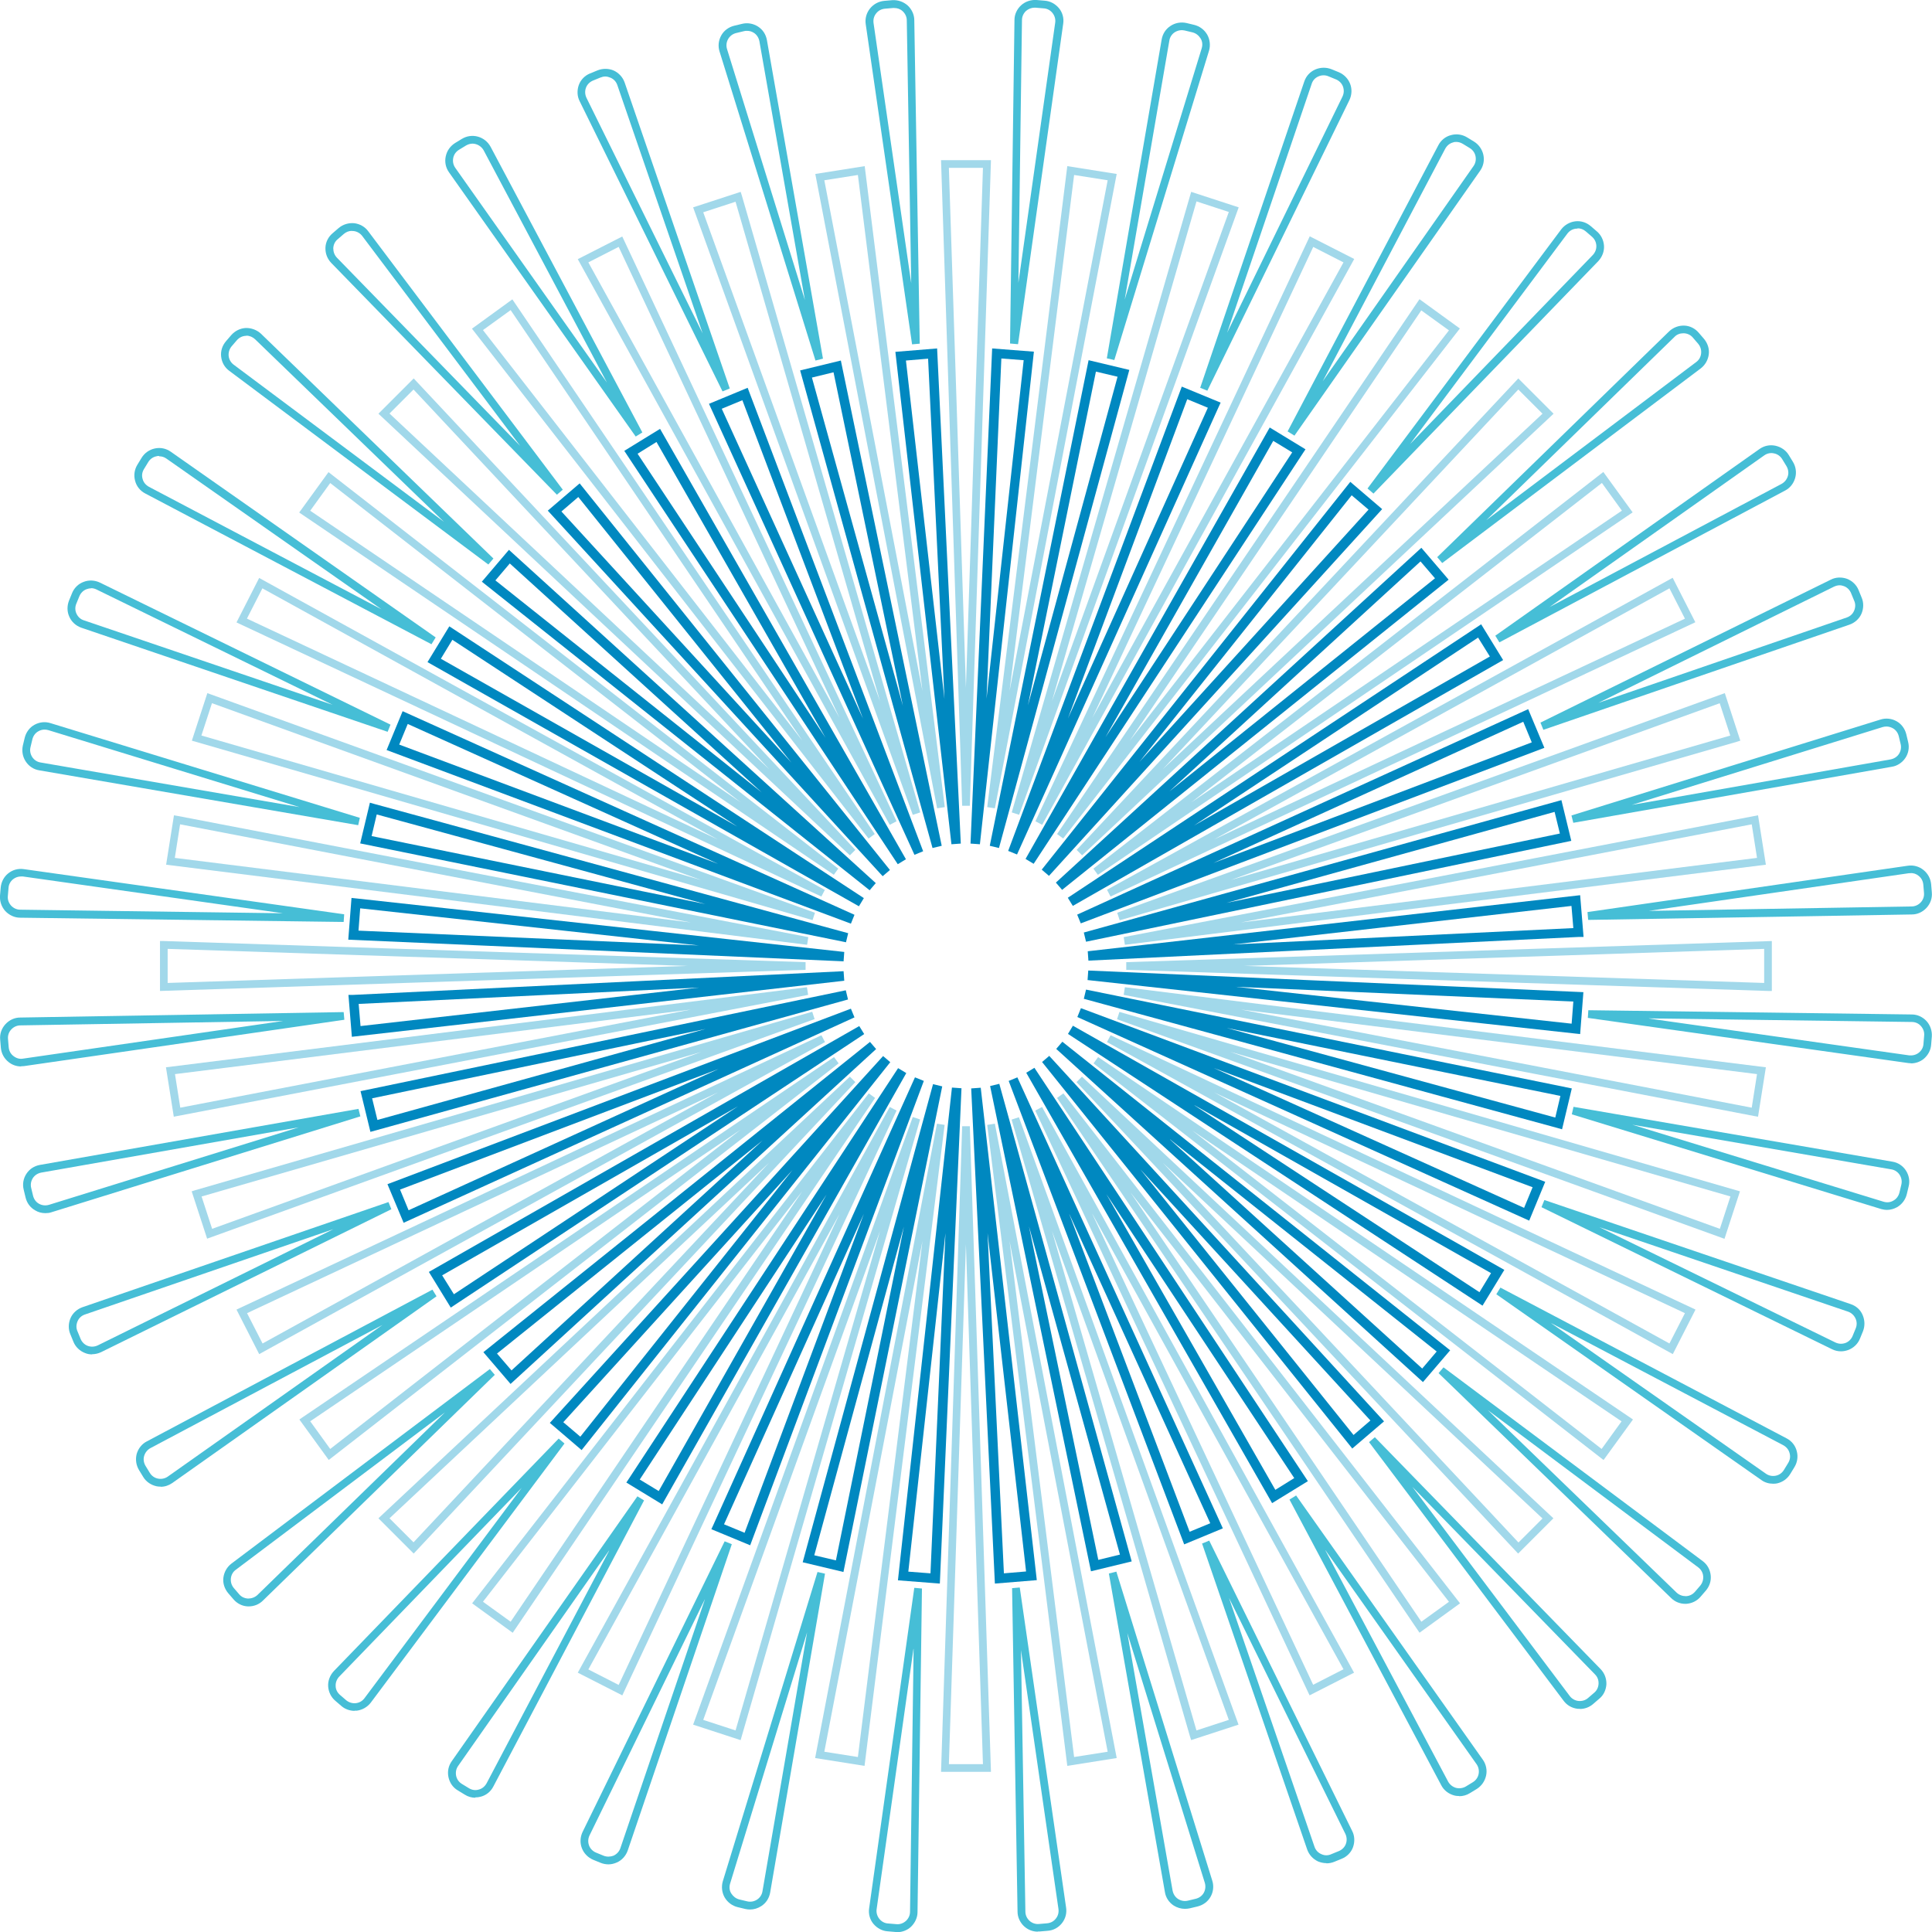 <?xml version="1.0" encoding="UTF-8"?>
<svg id="_图层_1" data-name="图层 1" xmlns="http://www.w3.org/2000/svg" viewBox="0 0 113.39 113.39">
  <defs>
    <style>
      .cls-1 {
        fill: #0088c0;
      }

      .cls-2 {
        fill: #a1d8ea;
      }

      .cls-3 {
        fill: #46bed6;
      }
    </style>
  </defs>
  <g>
    <path class="cls-2" d="M58.16,103.99h-2.93l1.24-37.89h.45l1.24,37.89ZM55.69,103.54h2l-1-30.51-1,30.51Z"/>
    <path class="cls-2" d="M50.74,103.64l-2.9-.46,7.15-37.23.45.07-4.7,37.62ZM48.38,102.81l1.97.31,3.79-30.29-5.76,29.98Z"/>
    <path class="cls-2" d="M43.47,102.13l-2.79-.91.08-.22,12.81-35.44.43.14-10.53,36.42ZM41.27,100.94l1.9.62,8.48-29.32-10.38,28.71Z"/>
    <path class="cls-2" d="M36.52,99.5l-2.61-1.33,18.31-33.2.4.21-16.1,34.33ZM34.53,97.98l1.78.91,12.96-27.64-14.74,26.73Z"/>
    <path class="cls-2" d="M30.08,95.82l-2.37-1.72,23.28-29.93.37.27-21.27,31.39ZM28.35,94.01l1.62,1.17,17.12-25.27-18.74,24.09Z"/>
    <path class="cls-2" d="M24.28,91.18l-2.07-2.07.17-.16,27.5-25.76.32.32-25.92,27.67ZM22.86,89.11l1.41,1.41,20.87-22.28-22.28,20.87Z"/>
    <path class="cls-2" d="M19.29,85.68l-1.72-2.37.19-.13,31.19-21.14.27.37-29.93,23.28ZM18.21,83.42l1.17,1.62,24.09-18.74-25.27,17.12Z"/>
    <path class="cls-2" d="M15.21,79.47l-1.33-2.61,34.33-16.1.21.4-33.2,18.31ZM14.5,77.07l.91,1.78,26.73-14.74-27.64,12.96Z"/>
    <path class="cls-2" d="M12.16,72.71l-.91-2.79.22-.07,36.2-10.47.14.43-35.66,12.89ZM11.83,70.22l.62,1.9,28.71-10.38-29.32,8.48Z"/>
    <path class="cls-2" d="M10.2,65.54l-.46-2.9,37.62-4.7.07.45-37.23,7.15ZM10.27,63.04l.31,1.97,29.98-5.76-30.29,3.79Z"/>
    <path class="cls-2" d="M9.39,58.16v-2.93h.23s37.66,1.24,37.66,1.24v.45l-37.89,1.24ZM9.84,55.69v2l30.51-1-30.51-1Z"/>
    <path class="cls-2" d="M47.37,55.45l-37.62-4.7.46-2.9.23.04,37,7.11-.07.45ZM10.26,50.35l30.29,3.79-29.98-5.76-.31,1.97Z"/>
    <path class="cls-2" d="M47.68,54l-36.42-10.53.91-2.79.22.08,35.44,12.81-.14.43ZM11.83,43.17l29.32,8.48-28.71-10.38-.62,1.9Z"/>
    <path class="cls-2" d="M48.21,52.62L13.88,36.53l1.33-2.61,33.2,18.31-.21.4ZM14.5,36.31l27.63,12.96-26.73-14.74-.91,1.78Z"/>
    <path class="cls-2" d="M48.95,51.35l-31.39-21.27,1.72-2.37.18.14,29.74,23.13-.27.37ZM18.2,29.97l25.27,17.12-24.09-18.74-1.17,1.62Z"/>
    <path class="cls-2" d="M49.88,50.2l-27.67-25.92,2.07-2.07,25.92,27.67-.32.32ZM22.86,24.27l22.28,20.87-20.87-22.28-1.41,1.41Z"/>
    <path class="cls-2" d="M50.98,49.22l-23.28-29.93,2.37-1.72.13.19,21.14,31.19-.37.27ZM28.35,19.38l18.74,24.09-17.12-25.27-1.62,1.17Z"/>
    <path class="cls-2" d="M52.22,48.41L33.91,15.21l2.61-1.33.1.21,16,34.11-.4.21ZM34.53,15.4l14.74,26.73-12.96-27.64-1.78.91Z"/>
    <path class="cls-2" d="M53.57,47.82l-12.89-35.65,2.79-.91.07.22,10.47,36.2-.43.14ZM41.27,12.45l10.38,28.71-8.48-29.32-1.9.62Z"/>
    <path class="cls-2" d="M55,47.44l-7.15-37.23,2.9-.46,4.7,37.62-.45.07ZM48.38,10.58l5.76,29.98-3.79-30.29-1.97.31Z"/>
    <path class="cls-2" d="M56.92,47.29h-.45l-1.24-37.89h2.93l-1.24,37.89ZM55.69,9.85l1,30.51,1-30.51h-2Z"/>
    <path class="cls-2" d="M58.39,47.44l-.45-.07,4.7-37.62,2.9.46-7.15,37.23ZM63.04,10.27l-3.79,30.29,5.76-29.98-1.97-.31Z"/>
    <path class="cls-2" d="M59.81,47.82l-.43-.14,10.53-36.42,2.79.91-.08.22-12.81,35.44ZM70.22,11.83l-8.48,29.32,10.38-28.71-1.9-.62Z"/>
    <path class="cls-2" d="M61.17,48.41l-.4-.21,16.1-34.33,2.61,1.33-18.31,33.2ZM77.07,14.5l-12.96,27.63,14.74-26.73-1.78-.91Z"/>
    <path class="cls-2" d="M62.41,49.22l-.37-.27,21.27-31.39,2.37,1.72-23.28,29.93ZM83.42,18.21l-17.12,25.27,18.74-24.09-1.62-1.17Z"/>
    <path class="cls-2" d="M63.51,50.2l-.32-.32,25.92-27.67,2.07,2.07-.17.16-27.5,25.76ZM89.11,22.86l-20.86,22.28,22.28-20.86-1.41-1.41Z"/>
    <path class="cls-2" d="M64.44,51.35l-.27-.37,29.93-23.28,1.72,2.37-.19.13-31.19,21.14ZM94.01,28.35l-24.09,18.74,25.27-17.12-1.17-1.62Z"/>
    <path class="cls-2" d="M65.18,52.62l-.21-.4,33.2-18.31,1.33,2.61-34.33,16.1ZM97.98,34.53l-26.73,14.74,27.64-12.96-.91-1.78Z"/>
    <path class="cls-2" d="M65.71,54l-.14-.43,35.66-12.89.91,2.79-.22.07-36.2,10.47ZM100.94,41.27l-28.71,10.38,29.32-8.48-.62-1.9Z"/>
    <path class="cls-2" d="M66.02,55.45l-.07-.45,37.23-7.15.46,2.9-37.62,4.7ZM102.81,48.38l-29.98,5.76,30.29-3.79-.31-1.97Z"/>
    <path class="cls-2" d="M103.99,58.16h-.23s-37.66-1.24-37.66-1.24v-.45l37.89-1.24v2.93ZM73.03,56.69l30.51,1v-2l-30.51,1Z"/>
    <path class="cls-2" d="M103.18,65.54l-.23-.04-37-7.11.07-.45,37.62,4.7-.46,2.9ZM72.83,59.25l29.98,5.76.31-1.97-30.29-3.79Z"/>
    <path class="cls-2" d="M101.22,72.71l-.22-.08-35.44-12.81.14-.43,36.42,10.53-.91,2.79ZM72.23,61.74l28.71,10.38.62-1.9-29.32-8.48Z"/>
    <path class="cls-2" d="M98.17,79.47l-33.2-18.31.21-.4,34.33,16.1-1.33,2.61ZM71.25,64.11l26.73,14.74.91-1.78-27.64-12.96Z"/>
    <path class="cls-2" d="M94.1,85.68l-.18-.14-29.74-23.13.27-.37,31.39,21.27-1.72,2.37ZM69.91,66.3l24.09,18.74,1.17-1.62-25.27-17.12Z"/>
    <path class="cls-2" d="M89.1,91.18l-25.92-27.67.32-.32,27.67,25.92-2.07,2.07ZM68.25,68.25l20.87,22.28,1.41-1.41-22.28-20.87Z"/>
    <path class="cls-2" d="M83.31,95.82l-.13-.19-21.14-31.19.37-.27,23.28,29.93-2.37,1.72ZM66.3,69.91l17.12,25.27,1.62-1.17-18.74-24.09Z"/>
    <path class="cls-2" d="M76.86,99.5l-.1-.21-16-34.11.4-.21,18.31,33.2-2.61,1.33ZM64.11,71.25l12.96,27.63,1.78-.91-14.74-26.73Z"/>
    <path class="cls-2" d="M69.91,102.13l-.07-.22-10.47-36.2.43-.14,12.89,35.65-2.79.91ZM61.74,72.24l8.48,29.32,1.9-.62-10.38-28.7Z"/>
    <path class="cls-2" d="M62.64,103.64l-4.7-37.62.45-.07,7.15,37.23-2.9.46ZM59.25,72.83l3.79,30.29,1.97-.31-5.76-29.98Z"/>
  </g>
  <g>
    <path class="cls-1" d="M55.15,92.94l-2.45-.19,3.17-28.92.56.04-1.27,29.06ZM53.31,92.24l1.3.1.88-19.97-2.18,19.87Z"/>
    <path class="cls-1" d="M49.5,92.26l-2.39-.57,7.65-28.06.54.13-5.8,28.51ZM47.79,91.28l1.27.3,3.99-19.59-5.26,19.29Z"/>
    <path class="cls-1" d="M44.02,90.69l-2.27-.94.12-.26,11.83-26.26.52.21-10.19,27.25ZM42.49,89.46l1.21.5,7-18.72-8.21,18.23Z"/>
    <path class="cls-1" d="M38.86,88.29l-2.1-1.28.16-.24,15.79-24.08.48.29-14.33,25.32ZM37.54,86.83l1.12.68,9.85-17.4-10.96,16.72Z"/>
    <path class="cls-1" d="M34.14,85.11l-1.87-1.6,19.56-21.53.42.36-18.11,22.76ZM33.06,83.47l1,.85,12.45-15.65-13.45,14.8Z"/>
    <path class="cls-1" d="M29.97,81.23l-1.6-1.87,22.69-18.21.36.42-21.45,19.65ZM29.17,79.44l.85.99,14.74-13.5-15.59,12.51Z"/>
    <path class="cls-1" d="M26.46,76.75l-1.29-2.1,25.26-14.43.29.47-24.26,16.05ZM25.95,74.85l.69,1.11,16.67-11.03-17.36,9.92Z"/>
    <path class="cls-1" d="M23.69,71.77l-.95-2.27,27.2-10.3.21.51-26.47,12.06ZM23.48,69.82l.5,1.21,18.19-8.29-18.7,7.08Z"/>
    <path class="cls-1" d="M21.74,66.43l-.58-2.39,28.48-5.92.13.54-28.03,7.77ZM21.84,64.46l.31,1.27,19.26-5.34-19.57,4.07Z"/>
    <path class="cls-1" d="M20.65,60.84l-.2-2.45h.29s28.77-1.39,28.77-1.39l.04.56-28.9,3.29ZM21.05,58.92l.11,1.3,19.87-2.26-19.97.96Z"/>
    <path class="cls-1" d="M49.5,56.42l-29.06-1.27.19-2.45.29.03,28.63,3.14-.04.56ZM21.04,54.62l19.98.87-19.88-2.18-.1,1.31Z"/>
    <path class="cls-1" d="M49.64,55.3l-28.5-5.8.57-2.39.28.08,27.79,7.58-.13.54ZM21.81,49.07l19.59,3.99-19.29-5.26-.3,1.27Z"/>
    <path class="cls-1" d="M49.94,54.21l-27.25-10.19.94-2.28,26.52,11.95-.21.52ZM23.43,43.7l18.72,7-18.22-8.21-.5,1.21Z"/>
    <path class="cls-1" d="M50.41,53.19l-25.32-14.33,1.28-2.1,24.33,15.95-.29.48ZM25.87,38.66l17.4,9.85-16.72-10.96-.68,1.12Z"/>
    <path class="cls-1" d="M51.04,52.25l-22.76-18.11,1.59-1.87,21.53,19.56-.36.42ZM29.07,34.06l15.64,12.45-14.79-13.44-.85,1Z"/>
    <path class="cls-1" d="M51.8,51.42l-19.65-21.45,1.87-1.6,18.21,22.69-.42.36ZM32.95,30.02l13.5,14.74-12.51-15.59-.99.85Z"/>
    <path class="cls-1" d="M52.69,50.72l-16.05-24.26,2.1-1.29,14.43,25.26-.48.29ZM37.42,26.63l11.03,16.67-9.92-17.36-1.11.69Z"/>
    <path class="cls-1" d="M53.67,50.17l-12.06-26.47,2.27-.94,10.3,27.2-.51.21ZM42.36,23.99l8.29,18.19-7.08-18.69-1.21.5Z"/>
    <path class="cls-1" d="M54.73,49.77l-7.77-28.03,2.39-.58,5.92,28.48-.54.13ZM47.65,22.15l5.34,19.27-4.07-19.57-1.27.31Z"/>
    <path class="cls-1" d="M55.84,49.55l-3.29-28.9,2.45-.2,1.39,29.06-.56.04ZM53.17,21.16l2.26,19.86-.96-19.97-1.3.11Z"/>
    <path class="cls-1" d="M57.52,49.55l-.56-.04,1.27-29.06,2.45.19-3.17,28.92ZM58.77,21.04l-.87,19.97,2.18-19.87-1.3-.1Z"/>
    <path class="cls-1" d="M58.63,49.77l-.54-.13,5.8-28.5,2.39.57-7.65,28.06ZM64.32,21.81l-3.99,19.59,5.26-19.29-1.27-.3Z"/>
    <path class="cls-1" d="M59.69,50.15l-.52-.21,10.19-27.25,2.28.94-.12.26-11.83,26.26ZM69.68,23.43l-7,18.73,8.21-18.23-1.21-.5Z"/>
    <path class="cls-1" d="M60.67,50.7l-.48-.29,14.33-25.32,2.1,1.28-.16.24-15.79,24.08ZM74.73,25.87l-9.85,17.4,10.96-16.72-1.12-.68Z"/>
    <path class="cls-1" d="M61.56,51.4l-.42-.36,18.11-22.76,1.87,1.6-19.56,21.53ZM79.33,29.07l-12.45,15.64,13.44-14.8-1-.85Z"/>
    <path class="cls-1" d="M62.33,52.22l-.36-.42,21.45-19.65,1.6,1.87-22.69,18.21ZM83.37,32.95l-14.74,13.5,15.59-12.51-.85-.99Z"/>
    <path class="cls-1" d="M62.96,53.16l-.29-.47,24.26-16.05,1.29,2.1-25.26,14.43ZM86.75,37.42l-16.67,11.03,17.36-9.92-.69-1.11Z"/>
    <path class="cls-1" d="M63.43,54.19l-.21-.51,26.47-12.06.95,2.27-27.2,10.3ZM89.4,42.36l-18.19,8.29,18.69-7.08-.5-1.21Z"/>
    <path class="cls-1" d="M63.74,55.27l-.13-.54,28.03-7.77.58,2.39-28.48,5.92ZM91.24,47.65l-19.26,5.34,19.57-4.07-.31-1.27Z"/>
    <path class="cls-1" d="M63.88,56.39l-.04-.56,28.9-3.29.2,2.45h-.29s-28.77,1.39-28.77,1.39ZM92.23,53.17l-19.86,2.26,19.97-.96-.11-1.3Z"/>
    <path class="cls-1" d="M92.75,60.69l-.29-.03-28.63-3.14.04-.56,29.06,1.27-.19,2.45ZM72.37,57.9l19.87,2.18.1-1.3-19.97-.87Z"/>
    <path class="cls-1" d="M91.68,66.28l-.28-.08-27.79-7.58.13-.54,28.51,5.8-.57,2.39ZM71.99,60.33l19.29,5.26.3-1.27-19.59-3.99Z"/>
    <path class="cls-1" d="M89.75,71.64l-26.52-11.95.21-.52,27.25,10.19-.94,2.28ZM71.23,62.68l18.22,8.21.5-1.21-18.72-7Z"/>
    <path class="cls-1" d="M87.01,76.63l-24.33-15.95.29-.48,25.32,14.33-1.28,2.1ZM70.11,64.88l16.72,10.96.68-1.12-17.4-9.85Z"/>
    <path class="cls-1" d="M83.52,81.12l-21.53-19.56.36-.42,22.76,18.11-1.6,1.87ZM68.67,66.88l14.8,13.44.85-1-15.65-12.45Z"/>
    <path class="cls-1" d="M79.37,85.02l-18.21-22.69.42-.36,19.65,21.45-1.87,1.6ZM66.93,68.63l12.51,15.59.99-.85-13.5-14.74Z"/>
    <path class="cls-1" d="M74.66,88.22l-14.43-25.26.48-.29,16.05,24.26-2.1,1.29ZM64.93,70.08l9.92,17.36,1.11-.69-11.03-16.67Z"/>
    <path class="cls-1" d="M69.5,90.64l-10.3-27.2.51-.21,12.06,26.47-2.27.94ZM62.74,71.21l7.08,18.69,1.21-.5-8.29-18.19Z"/>
    <path class="cls-1" d="M64.03,92.22l-5.92-28.48.54-.13,7.77,28.03-2.39.58ZM60.39,71.97l4.07,19.58,1.27-.31-5.34-19.27Z"/>
    <path class="cls-1" d="M58.39,92.94l-1.39-29.06.56-.04,3.29,28.9-2.45.2ZM57.96,72.37l.96,19.97,1.3-.11-2.26-19.86Z"/>
  </g>
  <g>
    <path class="cls-3" d="M52.66,113.39s-.06,0-.09,0l-.47-.04c-.33-.02-.63-.19-.84-.44s-.3-.59-.25-.91l2.65-18.81.45.04-.26,18.99c0,.33-.15.64-.39.87-.22.2-.51.31-.8.31ZM53.61,96.78l-2.16,15.27c-.03.2.03.41.16.57.13.16.31.26.52.27l.48.04c.21.02.4-.05.56-.19.15-.14.24-.33.24-.54l.21-15.42Z"/>
    <path class="cls-3" d="M44.02,112.07c-.09,0-.18-.01-.27-.03l-.46-.11c-.32-.08-.59-.28-.76-.57-.16-.28-.2-.63-.11-.94l5.56-18.16.44.1-3.22,18.72c-.06.33-.24.61-.52.79-.2.13-.43.2-.66.2ZM47.37,95.8l-4.52,14.75c-.06.2-.04.41.07.58s.27.3.47.35l.46.11c.2.05.41.01.58-.1.17-.11.29-.29.32-.49l2.62-15.2Z"/>
    <path class="cls-3" d="M35.71,109.42c-.15,0-.31-.03-.46-.09l-.44-.18c-.3-.13-.54-.37-.66-.68s-.1-.65.04-.95l8.34-17.06.42.17-6.11,17.98c-.11.31-.34.57-.64.7-.16.07-.32.11-.49.11ZM41.37,93.86l-6.77,13.86c-.09.19-.1.39-.03.59.07.19.22.34.41.42l.44.18c.19.08.4.07.59,0,.19-.09.33-.24.4-.44l4.96-14.6Z"/>
    <path class="cls-3" d="M27.9,105.51c-.22,0-.43-.06-.62-.18l-.41-.25c-.29-.17-.48-.45-.55-.78-.07-.33,0-.66.19-.93l10.9-15.55.39.24-8.85,16.8c-.15.29-.42.51-.74.59-.11.03-.21.04-.32.04ZM35.74,91.01l-8.85,12.63c-.12.17-.16.37-.12.58.04.2.16.37.34.48l.41.25c.18.11.38.14.58.08.2-.05.36-.19.46-.37l7.19-13.65Z"/>
    <path class="cls-3" d="M20.81,100.41c-.28,0-.56-.1-.77-.28l-.36-.31c-.25-.21-.4-.52-.42-.85-.02-.33.11-.65.33-.89l13.2-13.65.34.29-11.37,15.21c-.2.26-.5.43-.82.47-.04,0-.09,0-.13,0ZM30.63,87.31l-10.72,11.09c-.14.15-.22.34-.21.55,0,.21.1.39.26.53l.36.31c.16.13.36.19.56.17.21-.02.39-.13.51-.29l9.23-12.35Z"/>
    <path class="cls-3" d="M14.6,94.28s-.04,0-.05,0c-.33-.01-.64-.17-.85-.42l-.31-.36c-.21-.25-.32-.58-.28-.9.04-.33.21-.63.47-.83l15.17-11.42.29.34-13.61,13.25c-.22.22-.52.34-.83.34ZM26.16,82.86l-12.32,9.27c-.17.12-.27.31-.29.51-.02.21.04.4.17.56l.31.36c.13.16.32.25.53.26.2,0,.4-.07.55-.21l11.05-10.76Z"/>
    <path class="cls-3" d="M9.43,87.25c-.08,0-.16,0-.24-.02-.32-.07-.61-.26-.78-.54l-.25-.41c-.17-.28-.22-.62-.14-.94.09-.32.3-.59.59-.74l16.77-8.91.24.39-15.51,10.96c-.2.14-.44.22-.68.22ZM22.45,77.76l-13.62,7.23c-.18.1-.31.26-.37.46s-.02.41.08.58l.25.41c.11.18.28.3.48.34.2.04.41,0,.58-.12l12.6-8.9Z"/>
    <path class="cls-3" d="M5.41,79.49c-.14,0-.28-.02-.42-.08-.31-.12-.56-.36-.68-.66l-.18-.44c-.13-.3-.12-.65.01-.95s.39-.53.7-.64l17.96-6.17.17.42-17.04,8.39c-.17.08-.35.12-.53.12ZM19.57,72.14l-14.59,5.01c-.2.07-.35.21-.43.4-.08.19-.09.4,0,.59l.18.44c.08.19.23.34.42.41.19.07.4.06.59-.03l13.83-6.82Z"/>
    <path class="cls-3" d="M2.66,71.2c-.21,0-.41-.05-.59-.16-.29-.16-.49-.43-.57-.76l-.11-.46c-.08-.32-.02-.66.16-.93.18-.28.46-.46.79-.52l18.7-3.29.11.44-18.14,5.63c-.11.04-.23.05-.35.05ZM17.61,66.15l-15.19,2.67c-.2.04-.38.15-.49.32-.11.17-.15.38-.1.58l.11.46c.05.2.17.37.35.47.18.1.39.12.59.06l14.73-4.57Z"/>
    <path class="cls-3" d="M1.24,62.59c-.27,0-.53-.09-.74-.26-.26-.21-.42-.5-.45-.84l-.04-.48c-.03-.33.08-.65.31-.9s.54-.39.86-.39l18.99-.32.04.45-18.8,2.72c-.06,0-.12.01-.18.01ZM16.62,59.92l-15.42.26c-.21,0-.4.09-.54.24s-.21.35-.19.56l.04.48c.02.21.11.39.28.52s.36.19.57.15l15.26-2.21Z"/>
    <path class="cls-3" d="M20.17,54.11l-18.99-.25c-.33,0-.64-.15-.87-.39-.22-.25-.33-.56-.31-.9l.04-.47c.03-.33.18-.63.44-.84.26-.21.59-.3.92-.25l18.8,2.65-.03.45ZM1.23,51.44c-.17,0-.33.06-.46.16-.16.13-.26.31-.27.52l-.04.47c-.02.21.05.4.19.56.14.15.33.24.54.24l15.42.21-15.27-2.16s-.07,0-.11,0Z"/>
    <path class="cls-3" d="M21.02,48.43l-18.72-3.22c-.32-.05-.61-.24-.79-.52-.18-.27-.24-.61-.17-.93l.11-.46c.08-.32.28-.6.57-.76.29-.16.62-.2.94-.1l18.16,5.56-.1.44ZM2.62,42.82c-.13,0-.25.03-.37.1-.18.1-.3.27-.35.47l-.11.46c-.05.2-.01.41.1.58.11.17.29.29.49.32l15.2,2.62-14.75-4.52c-.07-.02-.15-.03-.22-.03Z"/>
    <path class="cls-3" d="M22.75,42.95l-17.98-6.11c-.31-.11-.57-.34-.7-.64-.14-.3-.14-.64-.02-.95l.18-.44c.12-.3.37-.55.68-.66.31-.12.65-.1.95.04l17.06,8.34-.17.42ZM5.34,34.53c-.09,0-.18.02-.26.05-.19.07-.34.22-.42.41l-.18.44c-.08.19-.08.4.01.59s.24.33.44.39l14.6,4.96-13.86-6.77c-.1-.05-.21-.08-.32-.08Z"/>
    <path class="cls-3" d="M25.32,37.81l-16.8-8.85c-.29-.15-.51-.42-.59-.74-.09-.32-.04-.66.13-.94l.25-.41c.17-.28.45-.48.78-.55.33-.07.66,0,.93.19l15.55,10.9-.24.39ZM9.33,26.76c-.05,0-.1,0-.15.02-.2.04-.37.16-.48.34l-.25.41c-.11.18-.14.38-.08.58.05.2.19.36.37.46l13.65,7.19-12.63-8.85c-.13-.09-.27-.13-.42-.13Z"/>
    <path class="cls-3" d="M28.66,33.13l-15.21-11.37c-.27-.2-.43-.49-.47-.82-.04-.33.06-.65.28-.91l.31-.36c.22-.25.52-.4.85-.42.32-.01.65.11.89.33l13.65,13.2-.29.34ZM14.47,19.71s-.02,0-.04,0c-.21.01-.39.1-.53.26l-.31.36c-.13.16-.19.36-.17.56s.13.39.29.51l12.35,9.23-11.09-10.72c-.14-.13-.32-.21-.51-.21Z"/>
    <path class="cls-3" d="M32.69,29.04l-13.25-13.61c-.23-.24-.35-.55-.34-.89.01-.33.17-.64.42-.85l.36-.31c.25-.21.58-.31.91-.28.33.04.63.21.82.47l11.42,15.17-.34.29ZM20.66,13.55c-.18,0-.34.06-.48.18l-.36.31c-.16.13-.25.32-.26.53,0,.21.07.4.21.55l10.76,11.05-9.27-12.32c-.12-.16-.31-.27-.51-.29-.03,0-.06,0-.08,0Z"/>
    <path class="cls-3" d="M37.31,25.62l-10.96-15.51c-.19-.27-.26-.6-.19-.93s.26-.6.54-.78l.41-.25c.28-.17.62-.22.94-.13.32.09.58.3.74.59l8.91,16.77-.39.24ZM27.74,8.43c-.14,0-.27.04-.39.11l-.41.25c-.18.11-.3.28-.34.48-.04.2,0,.41.12.58l8.9,12.6-7.23-13.62c-.1-.18-.26-.31-.46-.37-.06-.02-.13-.03-.2-.03Z"/>
    <path class="cls-3" d="M42.41,22.98l-8.39-17.04c-.15-.29-.16-.64-.05-.95s.36-.56.66-.68l.44-.18c.3-.12.65-.12.95.01.3.14.53.39.64.7l6.17,17.96-.42.17ZM35.53,4.49c-.1,0-.19.02-.29.06l-.44.18c-.19.08-.34.23-.41.42-.07.19-.06.4.03.59l6.82,13.83-5.01-14.58c-.07-.2-.21-.35-.4-.43-.1-.04-.2-.07-.3-.07Z"/>
    <path class="cls-3" d="M47.86,21.16l-5.63-18.14c-.1-.32-.06-.65.1-.94.16-.29.44-.49.76-.57l.46-.11c.32-.08.66-.02.94.16.28.18.46.46.52.79l3.29,18.7-.44.11ZM43.84,1.81c-.06,0-.12,0-.18.02l-.46.11c-.2.05-.37.18-.47.36-.1.18-.12.39-.06.58l4.57,14.73-2.67-15.19c-.04-.2-.15-.38-.32-.49-.12-.08-.26-.12-.4-.12Z"/>
    <path class="cls-3" d="M53.53,20.21l-2.72-18.79c-.05-.32.04-.66.25-.92s.51-.42.84-.45l.47-.04c.33-.02.65.09.9.31.24.22.39.54.39.86l.32,18.99-.45.04ZM52.47.47s-.04,0-.06,0l-.47.04c-.21.02-.39.11-.52.28-.13.16-.18.36-.15.57l2.21,15.26-.26-15.42c0-.21-.09-.4-.24-.54-.14-.13-.31-.19-.5-.19Z"/>
    <path class="cls-3" d="M59.73,20.2l-.45-.04.26-18.99c0-.33.15-.64.39-.86.24-.22.57-.33.9-.31l.48.04c.33.02.63.19.84.44s.3.59.25.91l-2.65,18.81ZM60.72.45c-.18,0-.36.07-.5.19-.15.14-.24.33-.24.54l-.21,15.42,2.16-15.27c.03-.2-.03-.41-.16-.57-.13-.16-.31-.26-.52-.27l-.48-.04s-.04,0-.06,0Z"/>
    <path class="cls-3" d="M65.4,21.13l-.44-.1,3.22-18.72c.06-.33.24-.61.52-.79.27-.18.61-.24.93-.17l.46.11c.32.08.59.28.76.57.16.28.2.63.11.94l-5.56,18.16ZM69.36,1.77c-.14,0-.28.04-.41.12-.17.11-.29.29-.32.49l-2.62,15.2,4.52-14.75c.06-.2.04-.41-.07-.58s-.27-.3-.47-.35l-.46-.11c-.06-.01-.12-.02-.17-.02Z"/>
    <path class="cls-3" d="M70.86,22.93l-.42-.17,6.11-17.98c.11-.32.33-.56.64-.7.3-.13.64-.14.95-.02l.44.18c.3.13.54.37.66.68s.1.65-.04.95l-8.34,17.06ZM77.68,4.42c-.1,0-.21.02-.31.07-.19.08-.33.24-.39.44l-4.96,14.6,6.77-13.86c.09-.19.1-.39.03-.59-.07-.19-.22-.34-.41-.42l-.44-.18c-.09-.04-.19-.06-.28-.06Z"/>
    <path class="cls-3" d="M75.96,25.56l-.39-.24,8.85-16.8c.15-.29.42-.51.74-.59.32-.09.66-.04.94.13l.41.25c.28.17.48.46.55.78.07.33,0,.66-.19.93l-10.9,15.55ZM85.48,8.33c-.07,0-.13,0-.2.03-.2.05-.36.19-.46.37l-7.19,13.65,8.85-12.63c.12-.17.16-.37.12-.58-.04-.2-.16-.37-.34-.48l-.41-.25c-.12-.07-.25-.11-.38-.11Z"/>
    <path class="cls-3" d="M80.6,28.96l-.34-.29,11.37-15.21c.2-.26.5-.43.82-.47.33-.04.65.06.91.28l.36.31c.25.21.4.52.42.85.02.33-.11.65-.33.89l-13.2,13.65ZM92.58,13.42s-.06,0-.08,0c-.21.02-.39.13-.51.29l-9.23,12.35,10.72-11.09c.14-.15.22-.34.21-.55s-.1-.39-.26-.53l-.36-.31c-.14-.12-.3-.18-.48-.18Z"/>
    <path class="cls-3" d="M84.64,33.04l-.29-.34,13.61-13.25c.24-.23.56-.35.89-.34.33.01.64.17.85.42l.31.36c.21.25.32.58.28.9-.04.33-.21.63-.47.83l-15.17,11.42ZM98.79,19.56c-.19,0-.38.07-.51.21l-11.05,10.76,12.32-9.28c.17-.12.27-.31.29-.51.02-.21-.04-.4-.17-.56l-.31-.36c-.13-.16-.32-.25-.53-.26h-.03Z"/>
    <path class="cls-3" d="M88,37.7l-.24-.39,15.51-10.96c.27-.19.6-.26.93-.19.32.07.61.26.78.54l.25.41c.17.28.22.62.13.94-.09.32-.3.59-.59.74l-16.77,8.91ZM103.96,26.59c-.15,0-.3.05-.42.14l-12.6,8.9,13.62-7.23c.18-.1.31-.26.37-.46s.02-.41-.08-.58l-.25-.41c-.11-.18-.28-.3-.48-.34-.05-.01-.1-.02-.15-.02Z"/>
    <path class="cls-3" d="M90.58,42.83l-.17-.42,17.04-8.39c.29-.15.64-.16.95-.05.31.12.56.36.68.66l.18.44c.13.3.12.65-.01.95s-.39.53-.7.64l-17.96,6.17ZM107.97,34.35c-.11,0-.22.03-.33.08l-13.83,6.82,14.58-5.01c.2-.07.35-.21.43-.4.08-.19.09-.4,0-.59l-.18-.44c-.08-.19-.23-.34-.42-.41-.08-.03-.17-.05-.26-.05Z"/>
    <path class="cls-3" d="M92.34,48.3l-.11-.44,18.14-5.63c.31-.1.66-.06.94.1.29.16.49.44.57.76l.11.46c.08.32.02.66-.16.93-.18.27-.47.47-.79.52l-18.7,3.29ZM110.72,42.64c-.07,0-.15.01-.22.03l-14.73,4.57,15.19-2.67c.2-.04.38-.15.49-.32.11-.17.15-.38.1-.58l-.11-.46c-.05-.2-.17-.37-.35-.47-.11-.06-.24-.1-.36-.1Z"/>
    <path class="cls-3" d="M93.21,53.98l-.04-.45,18.8-2.72c.33-.05.66.04.92.25.26.21.42.51.45.84l.04.48c.03.33-.08.65-.31.9s-.54.39-.86.39l-18.99.32ZM112.14,51.25s-.07,0-.11,0l-15.26,2.21,15.42-.26c.21,0,.4-.09.54-.24s.21-.35.19-.56l-.04-.48c-.02-.21-.11-.39-.28-.52-.13-.11-.29-.16-.46-.16Z"/>
    <path class="cls-3" d="M112.15,62.4c-.05,0-.11,0-.16-.01l-18.8-2.65.03-.45,18.99.25c.33,0,.64.15.86.39.22.24.33.57.31.9l-.04.48c-.02.33-.19.63-.44.84-.21.17-.48.26-.75.26ZM96.78,59.78l15.27,2.16c.2.02.41-.03.57-.16s.26-.31.27-.52l.04-.48c.02-.21-.05-.4-.19-.56s-.33-.24-.54-.24l-15.42-.21Z"/>
    <path class="cls-3" d="M110.76,71.01c-.12,0-.24-.02-.35-.05l-18.16-5.56.1-.44,18.72,3.22c.32.05.61.24.79.52s.24.61.16.93l-.11.46c-.08.32-.28.59-.57.76-.18.1-.39.16-.59.16ZM95.8,66.01l14.75,4.52c.2.06.4.04.58-.07.18-.1.3-.27.35-.47l.11-.46c.05-.2.01-.41-.1-.58-.11-.17-.29-.29-.49-.32l-15.2-2.62Z"/>
    <path class="cls-3" d="M108.05,79.31c-.18,0-.36-.04-.52-.12l-17.06-8.34.17-.42,17.98,6.11c.32.11.57.33.7.64s.14.64.02.95l-.18.44c-.12.3-.37.54-.68.66-.14.05-.28.08-.42.08ZM93.86,72.02l13.86,6.77c.19.09.39.1.59.03.19-.07.34-.22.42-.41l.18-.44c.08-.19.08-.4-.01-.59-.09-.19-.24-.33-.44-.4l-14.6-4.96Z"/>
    <path class="cls-3" d="M104.06,87.08c-.24,0-.49-.07-.69-.22l-15.55-10.9.24-.39,16.8,8.85c.29.15.51.42.59.74.09.32.04.66-.13.94l-.25.41c-.17.28-.45.48-.77.55-.08.02-.16.02-.24.02ZM91.01,77.64l12.63,8.85c.17.12.37.16.58.12.2-.04.37-.16.48-.34l.25-.41c.11-.18.14-.38.08-.58-.05-.2-.19-.36-.37-.46l-13.65-7.18Z"/>
    <path class="cls-3" d="M98.91,94.13c-.31,0-.61-.12-.83-.34l-13.65-13.2.29-.34,15.21,11.37c.27.2.43.49.47.82s-.06.65-.28.91l-.31.36c-.21.25-.52.4-.85.42-.02,0-.04,0-.06,0ZM87.31,82.75l11.09,10.72c.15.14.34.21.55.21.21-.01.39-.1.53-.26l.31-.36c.13-.16.19-.36.17-.56-.02-.21-.13-.39-.29-.51l-12.35-9.23Z"/>
    <path class="cls-3" d="M92.72,100.29s-.09,0-.13,0c-.33-.04-.62-.2-.82-.47l-11.42-15.18.34-.29,13.25,13.61c.23.24.35.55.34.89-.02.33-.16.64-.42.85l-.36.31c-.22.19-.49.29-.78.29ZM82.86,87.22l9.27,12.32c.12.16.31.27.51.29.21.02.41-.04.56-.17l.36-.31c.16-.13.25-.32.26-.53s-.06-.4-.21-.55l-10.76-11.05Z"/>
    <path class="cls-3" d="M85.64,105.41c-.11,0-.21-.01-.31-.04-.32-.09-.59-.3-.74-.59l-8.91-16.77.39-.24,10.96,15.51c.19.27.26.61.19.93-.07.32-.26.6-.54.78l-.41.25c-.19.12-.41.18-.63.18ZM77.76,90.94l7.23,13.62c.1.18.26.31.46.37.2.05.41.02.58-.08l.41-.25c.18-.11.3-.28.34-.48.04-.2,0-.41-.12-.58l-8.9-12.6Z"/>
    <path class="cls-3" d="M77.85,109.35c-.17,0-.34-.04-.49-.1-.3-.14-.53-.39-.64-.7l-6.17-17.96.42-.17,8.39,17.04c.15.29.16.64.05.95s-.36.56-.66.68l-.44.18c-.15.06-.3.09-.46.09ZM72.14,93.81l5.01,14.58c.07.2.21.35.4.43.19.09.4.09.59,0l.44-.18c.19-.08.34-.23.41-.42.07-.19.06-.4-.03-.59l-6.82-13.83Z"/>
    <path class="cls-3" d="M69.54,112.03c-.23,0-.46-.07-.65-.19-.28-.18-.47-.47-.52-.79l-3.29-18.7.44-.11,5.63,18.14c.1.31.06.66-.1.94-.16.29-.44.49-.76.57l-.46.11c-.09.02-.19.03-.28.03ZM66.15,95.77l2.67,15.19c.04.2.15.38.32.49s.38.15.58.1l.46-.11c.2-.05.37-.17.47-.35.1-.18.12-.39.06-.59l-4.57-14.73Z"/>
    <path class="cls-3" d="M60.91,113.37c-.3,0-.58-.11-.8-.31-.24-.22-.39-.54-.39-.86l-.32-18.99.45-.04,2.72,18.79c.05.33-.04.66-.25.92-.21.26-.51.42-.84.44l-.47.04s-.07,0-.1,0ZM59.92,96.77l.26,15.42c0,.21.09.4.24.54.15.14.36.21.56.19l.47-.04c.21-.02.39-.11.52-.28.13-.16.18-.36.15-.57l-2.21-15.26Z"/>
  </g>
</svg>